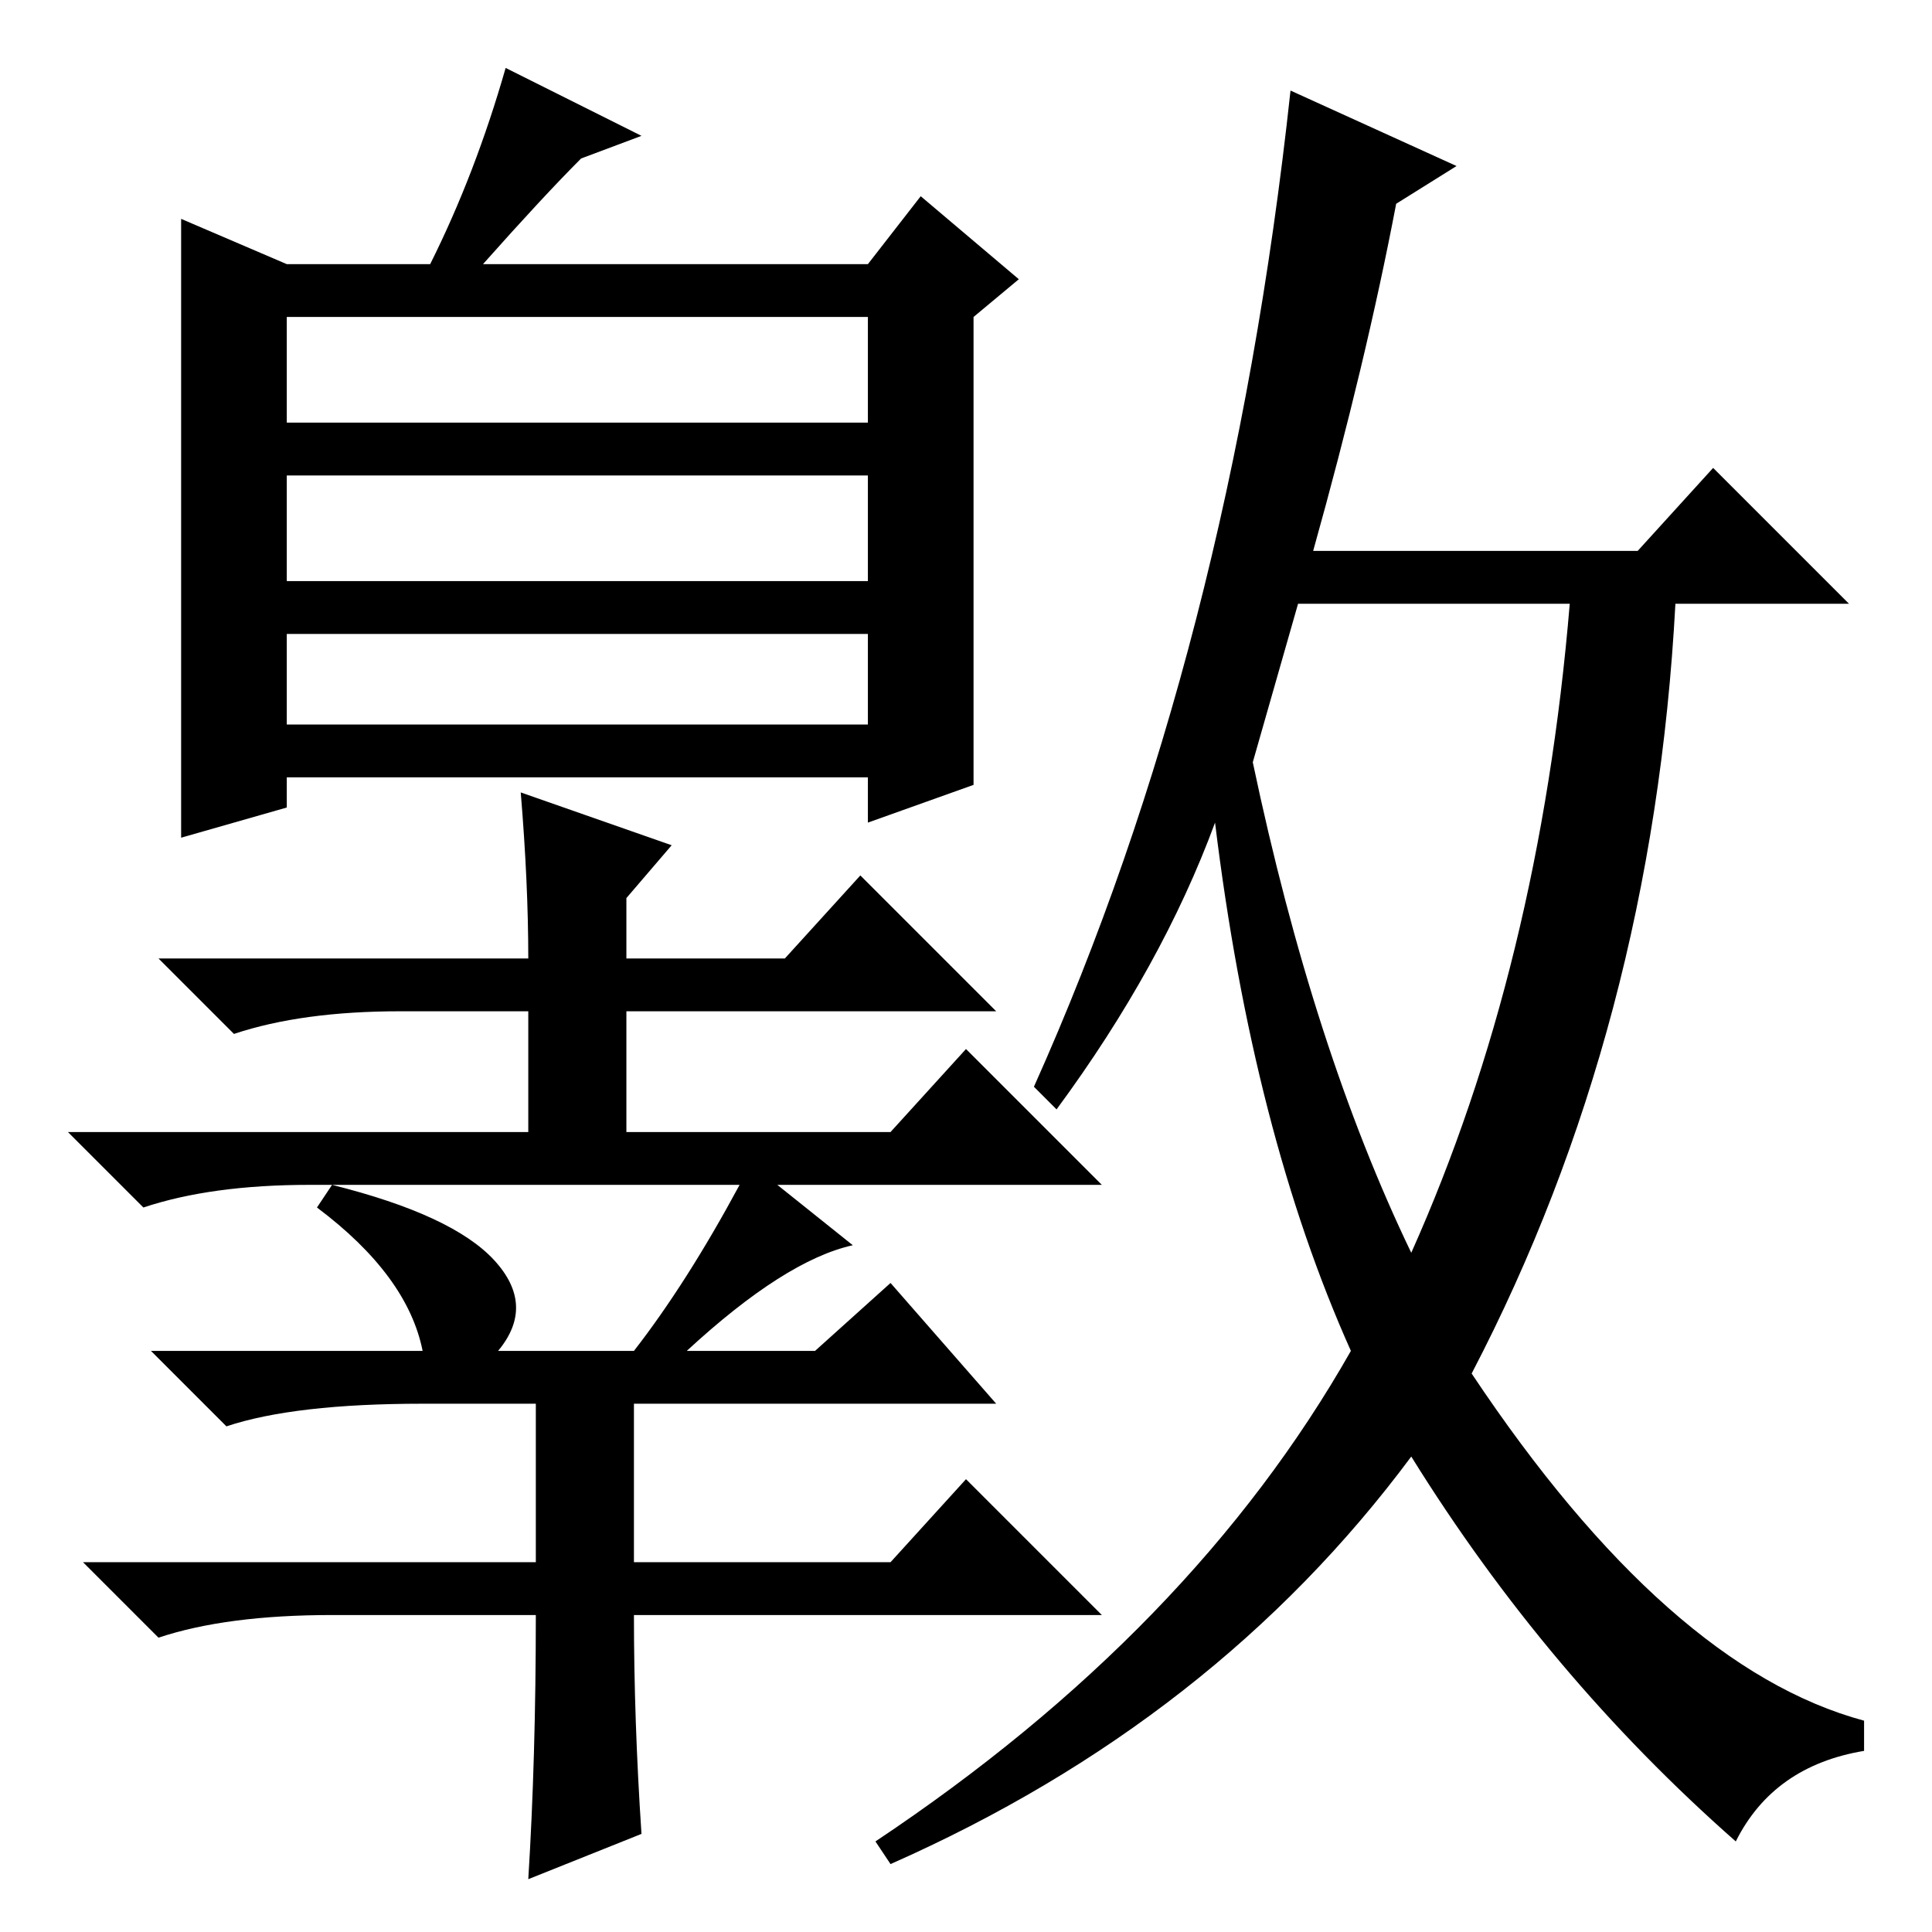<?xml version="1.0" standalone="no"?>
<!DOCTYPE svg PUBLIC "-//W3C//DTD SVG 1.1//EN" "http://www.w3.org/Graphics/SVG/1.1/DTD/svg11.dtd" >
<svg xmlns="http://www.w3.org/2000/svg" xmlns:xlink="http://www.w3.org/1999/xlink" version="1.1" viewBox="0 -36 256 256">
  <g transform="matrix(1 0 0 -1 0 220)">
   <path fill="currentColor"
d="M129 152l-14 -5v6h-77v-4l-14 -4v82l14 -6h19q6 12 10 26l18 -9l-8 -3q-5 -5 -13 -14h51l7 9l13 -11l-6 -5v-62zM38 200h77v14h-77v-14zM38 179h77v14h-77v-14zM38 160h77v12h-77v-12zM41 99q-13 0 -22 -3l-10 10h61v16h-17q-13 0 -22 -3l-10 10h49q0 10 -1 22l20 -7
l-6 -7v-8h21l10 11l18 -18h-49v-16h35l10 11l18 -18h-43l10 -8q-9 -2 -22 -14h17l10 9l14 -16h-48v-21h34l10 11l18 -18h-62q0 -14 1 -29l-15 -6q1 16 1 35h-27q-14 0 -23 -3l-10 10h60v21h-15q-17 0 -26 -3l-10 10h36q-2 10 -14 19l2 3q16 -4 21.5 -10t0.5 -12h18
q7 9 14 22h-57zM166 155q8 -38 21 -65q17 38 21 86h-36zM193 234l-8 -5q-4 -21 -11 -46h43l10 11l18 -18h-23q-3 -56 -27 -102q26 -39 52 -46v-4q-12 -2 -17 -12q-25 22 -43 51q-26 -35 -69 -54l-2 3q42 28 63 65q-13 29 -18 70q-7 -19 -21 -38l-3 3q26 58 34 132z" />
  </g>

</svg>
